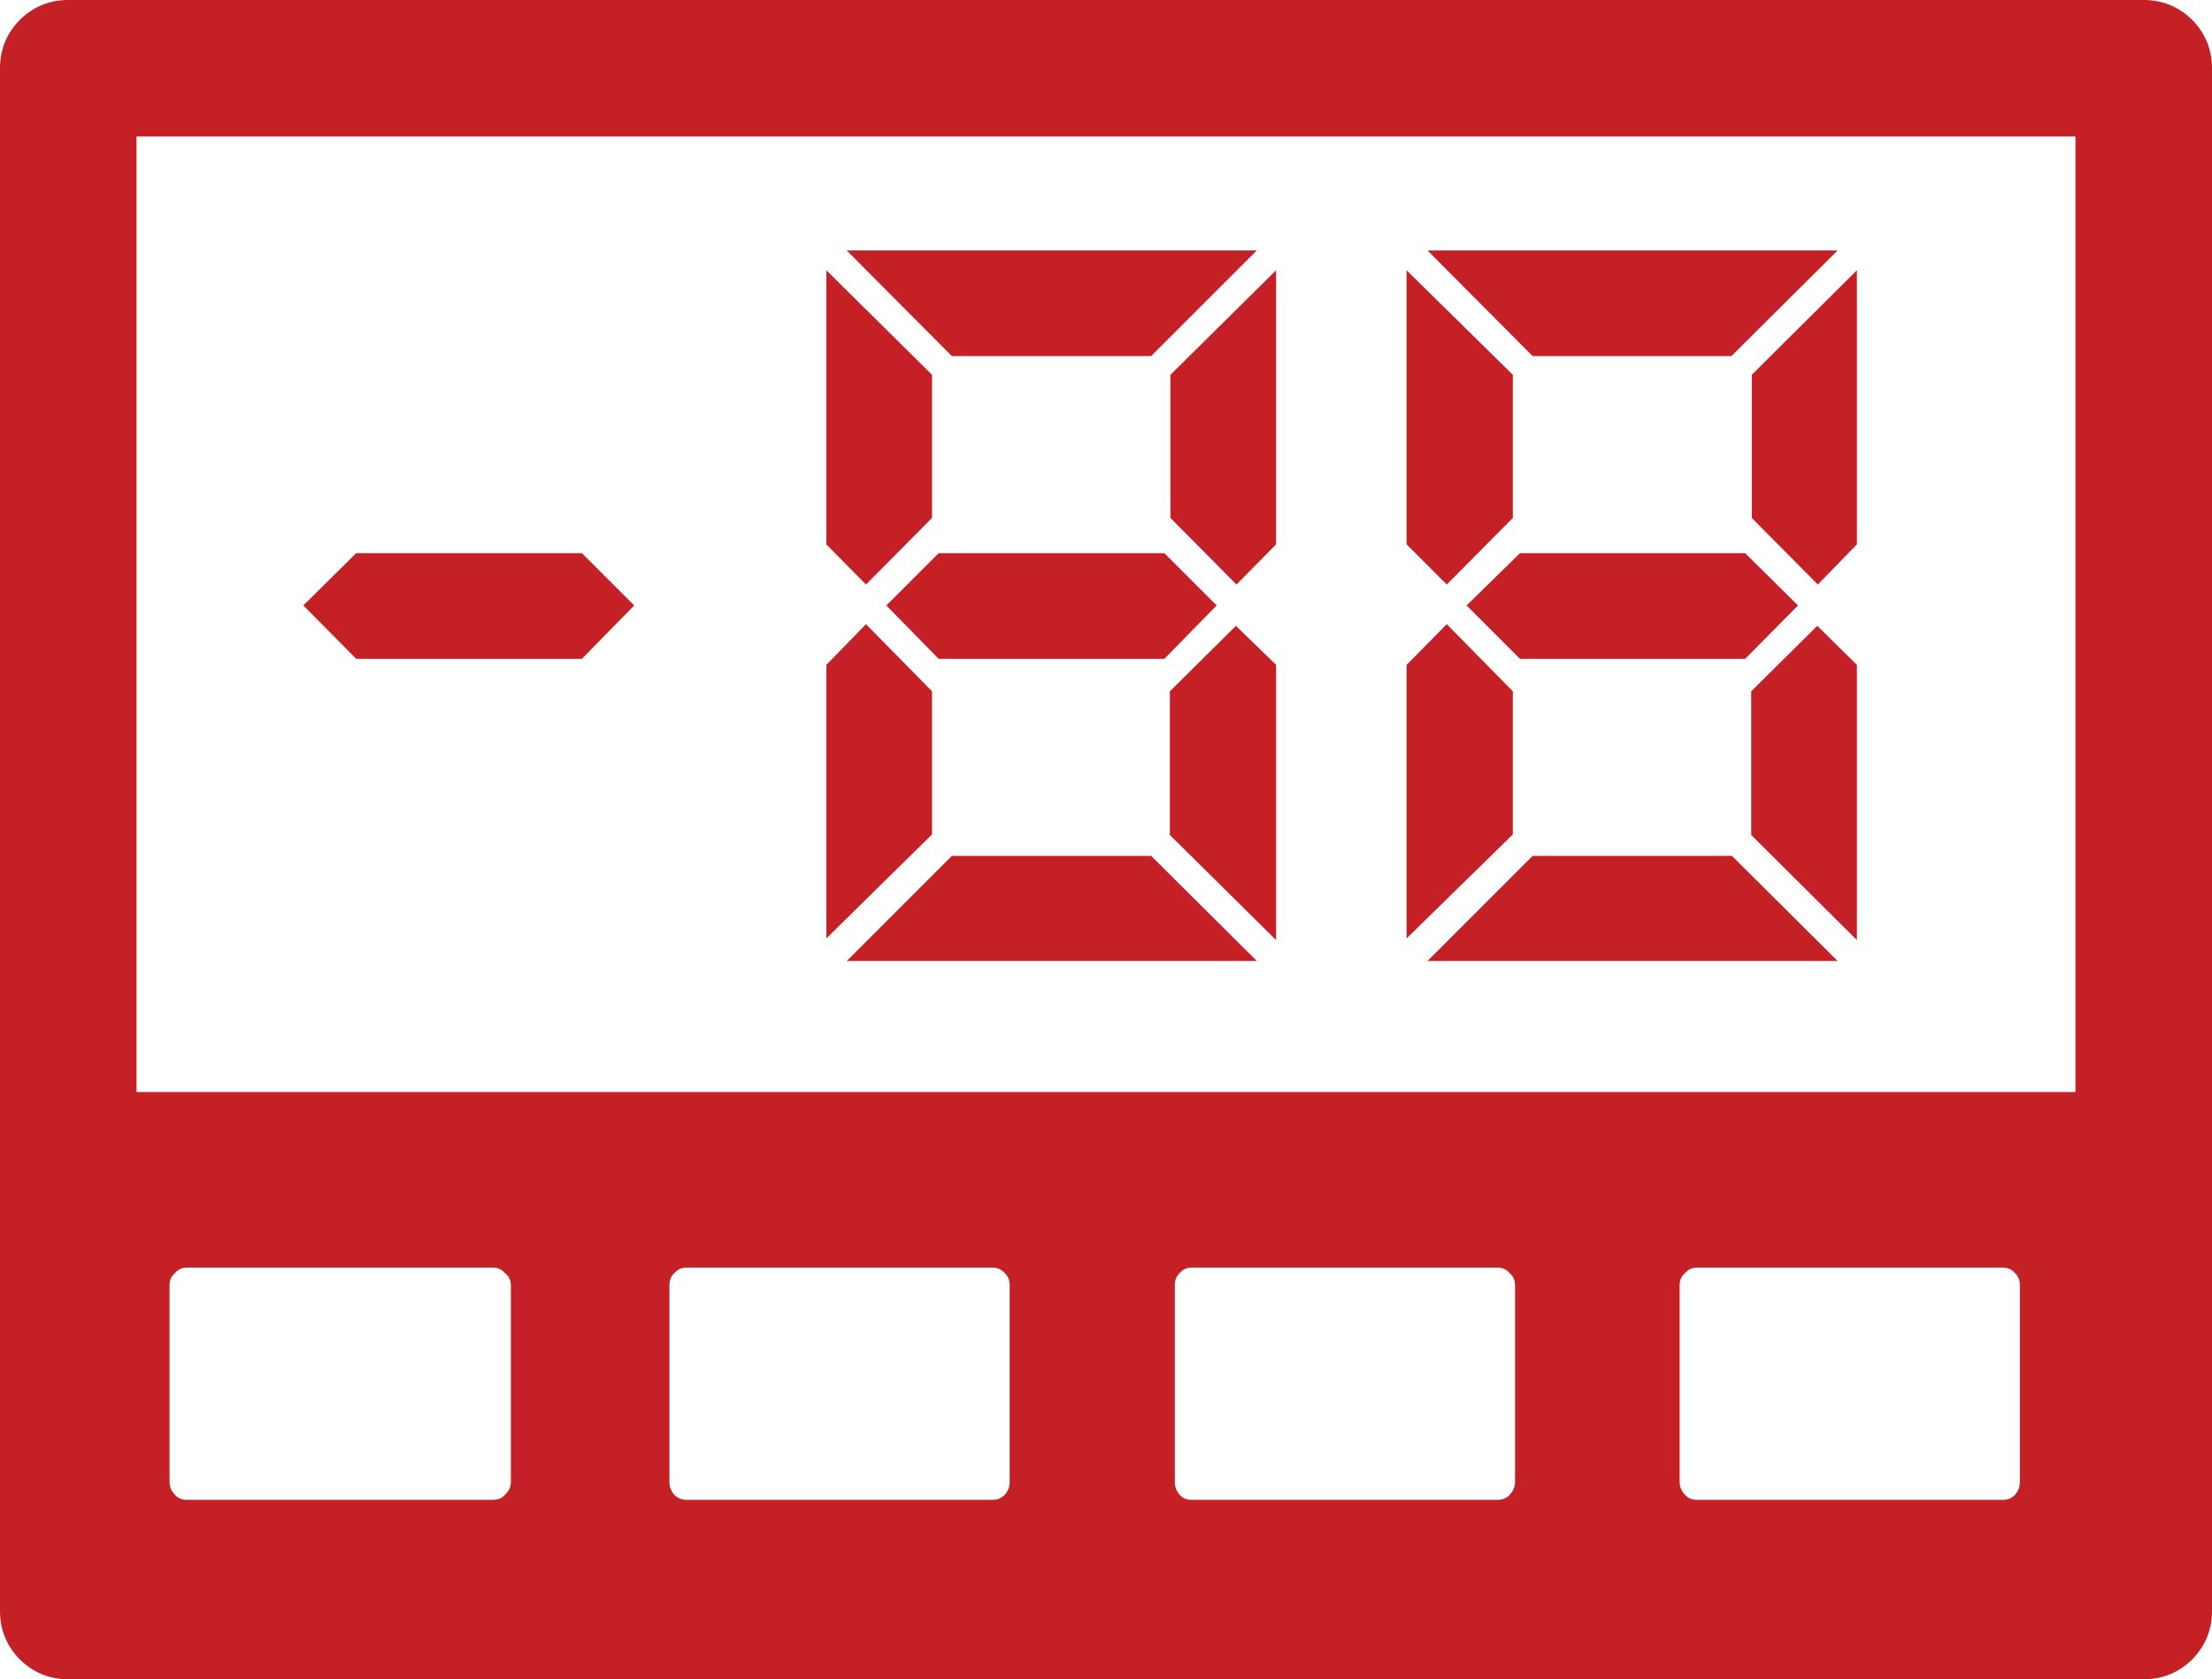 <svg xmlns="http://www.w3.org/2000/svg" width="200.9" height="152.549" viewBox="-7.15 -20.5 200.9 152.549"><path fill-rule="evenodd" clip-rule="evenodd" fill="#C52026" d="M-.95 132.05h188.5c1.7 0 3.167-.6 4.4-1.8 1.2-1.234 1.8-2.7 1.8-4.4V-14.3c0-1.7-.6-3.167-1.8-4.4-1.233-1.2-2.7-1.8-4.4-1.8H-.95c-1.7 0-3.167.6-4.4 1.8-1.2 1.233-1.8 2.7-1.8 4.4v140.15c0 1.7.6 3.166 1.8 4.4 1.234 1.2 2.7 1.8 4.4 1.8zm40.2-17.95c0 .467-.183.867-.55 1.2-.267.3-.633.45-1.1.45H9.85c-.467 0-.833-.15-1.1-.45-.333-.333-.5-.733-.5-1.2V96.25c0-.467.167-.834.5-1.1.267-.334.633-.5 1.1-.5H37.6c.467 0 .833.166 1.1.5.367.266.55.633.55 1.1v17.85zm45.3 0c0 .467-.15.867-.45 1.2-.3.3-.667.45-1.1.45H55.2c-.434 0-.8-.15-1.1-.45-.3-.333-.45-.733-.45-1.2V96.25c0-.467.15-.834.45-1.1.3-.334.667-.5 1.1-.5H83c.433 0 .8.166 1.1.5.3.266.45.633.45 1.1v17.85zm45.9 0c0 .467-.167.867-.5 1.2-.268.3-.633.45-1.1.45H101.1c-.467 0-.834-.15-1.1-.45-.3-.333-.45-.733-.45-1.2V96.25c0-.467.15-.834.45-1.1.266-.334.633-.5 1.1-.5h27.75c.467 0 .832.166 1.1.5.333.266.5.633.5 1.1v17.85zm45.85 0c0 .467-.15.867-.45 1.2-.267.3-.633.45-1.1.45H147c-.467 0-.833-.15-1.1-.45-.333-.333-.5-.733-.5-1.2V96.25c0-.467.167-.834.5-1.1.267-.334.633-.5 1.1-.5h27.75c.467 0 .833.166 1.1.5.3.266.45.633.45 1.1v17.85zM5.25-8.1h176.1v86.8H5.25V-8.1z"/><path fill-rule="evenodd" clip-rule="evenodd" fill="#C52026" d="M99.1 42.3v13.05l9.65 9.55v-25l-3.65-3.55M79.3 57.25l-9.55 9.55H107l-9.6-9.55M130.25 42.3l-6-6.1-3.65 3.7v24.85l9.65-9.45M99.15 26.55l6 6.05 3.6-3.65V4.05l-9.6 9.5M25.2 29.75l-4.8 4.75 4.8 4.85h20.5l4.75-4.85-4.75-4.75M77.5 42.3l-6-6.1-3.6 3.7v24.85l9.6-9.45M77.5 26.55v-13l-9.6-9.5v24.9l3.6 3.65M130.25 26.55v-13l-9.65-9.5v24.9l3.65 3.65M73.35 34.5l4.75 4.85h20.5l4.75-4.85-4.75-4.75H78.1M132.05 57.25l-9.55 9.55h37.25l-9.6-9.55M151.9 42.3v13.05l9.6 9.55v-25l-3.6-3.55M97.4 11.85l9.6-9.6H69.75l9.55 9.6M126.05 34.5l4.85 4.85h20.45l4.8-4.85-4.8-4.75H130.9M151.95 26.55l6 6.05 3.55-3.65V4.05l-9.55 9.5M150.1 11.85l9.65-9.6H122.5l9.55 9.6"/></svg>